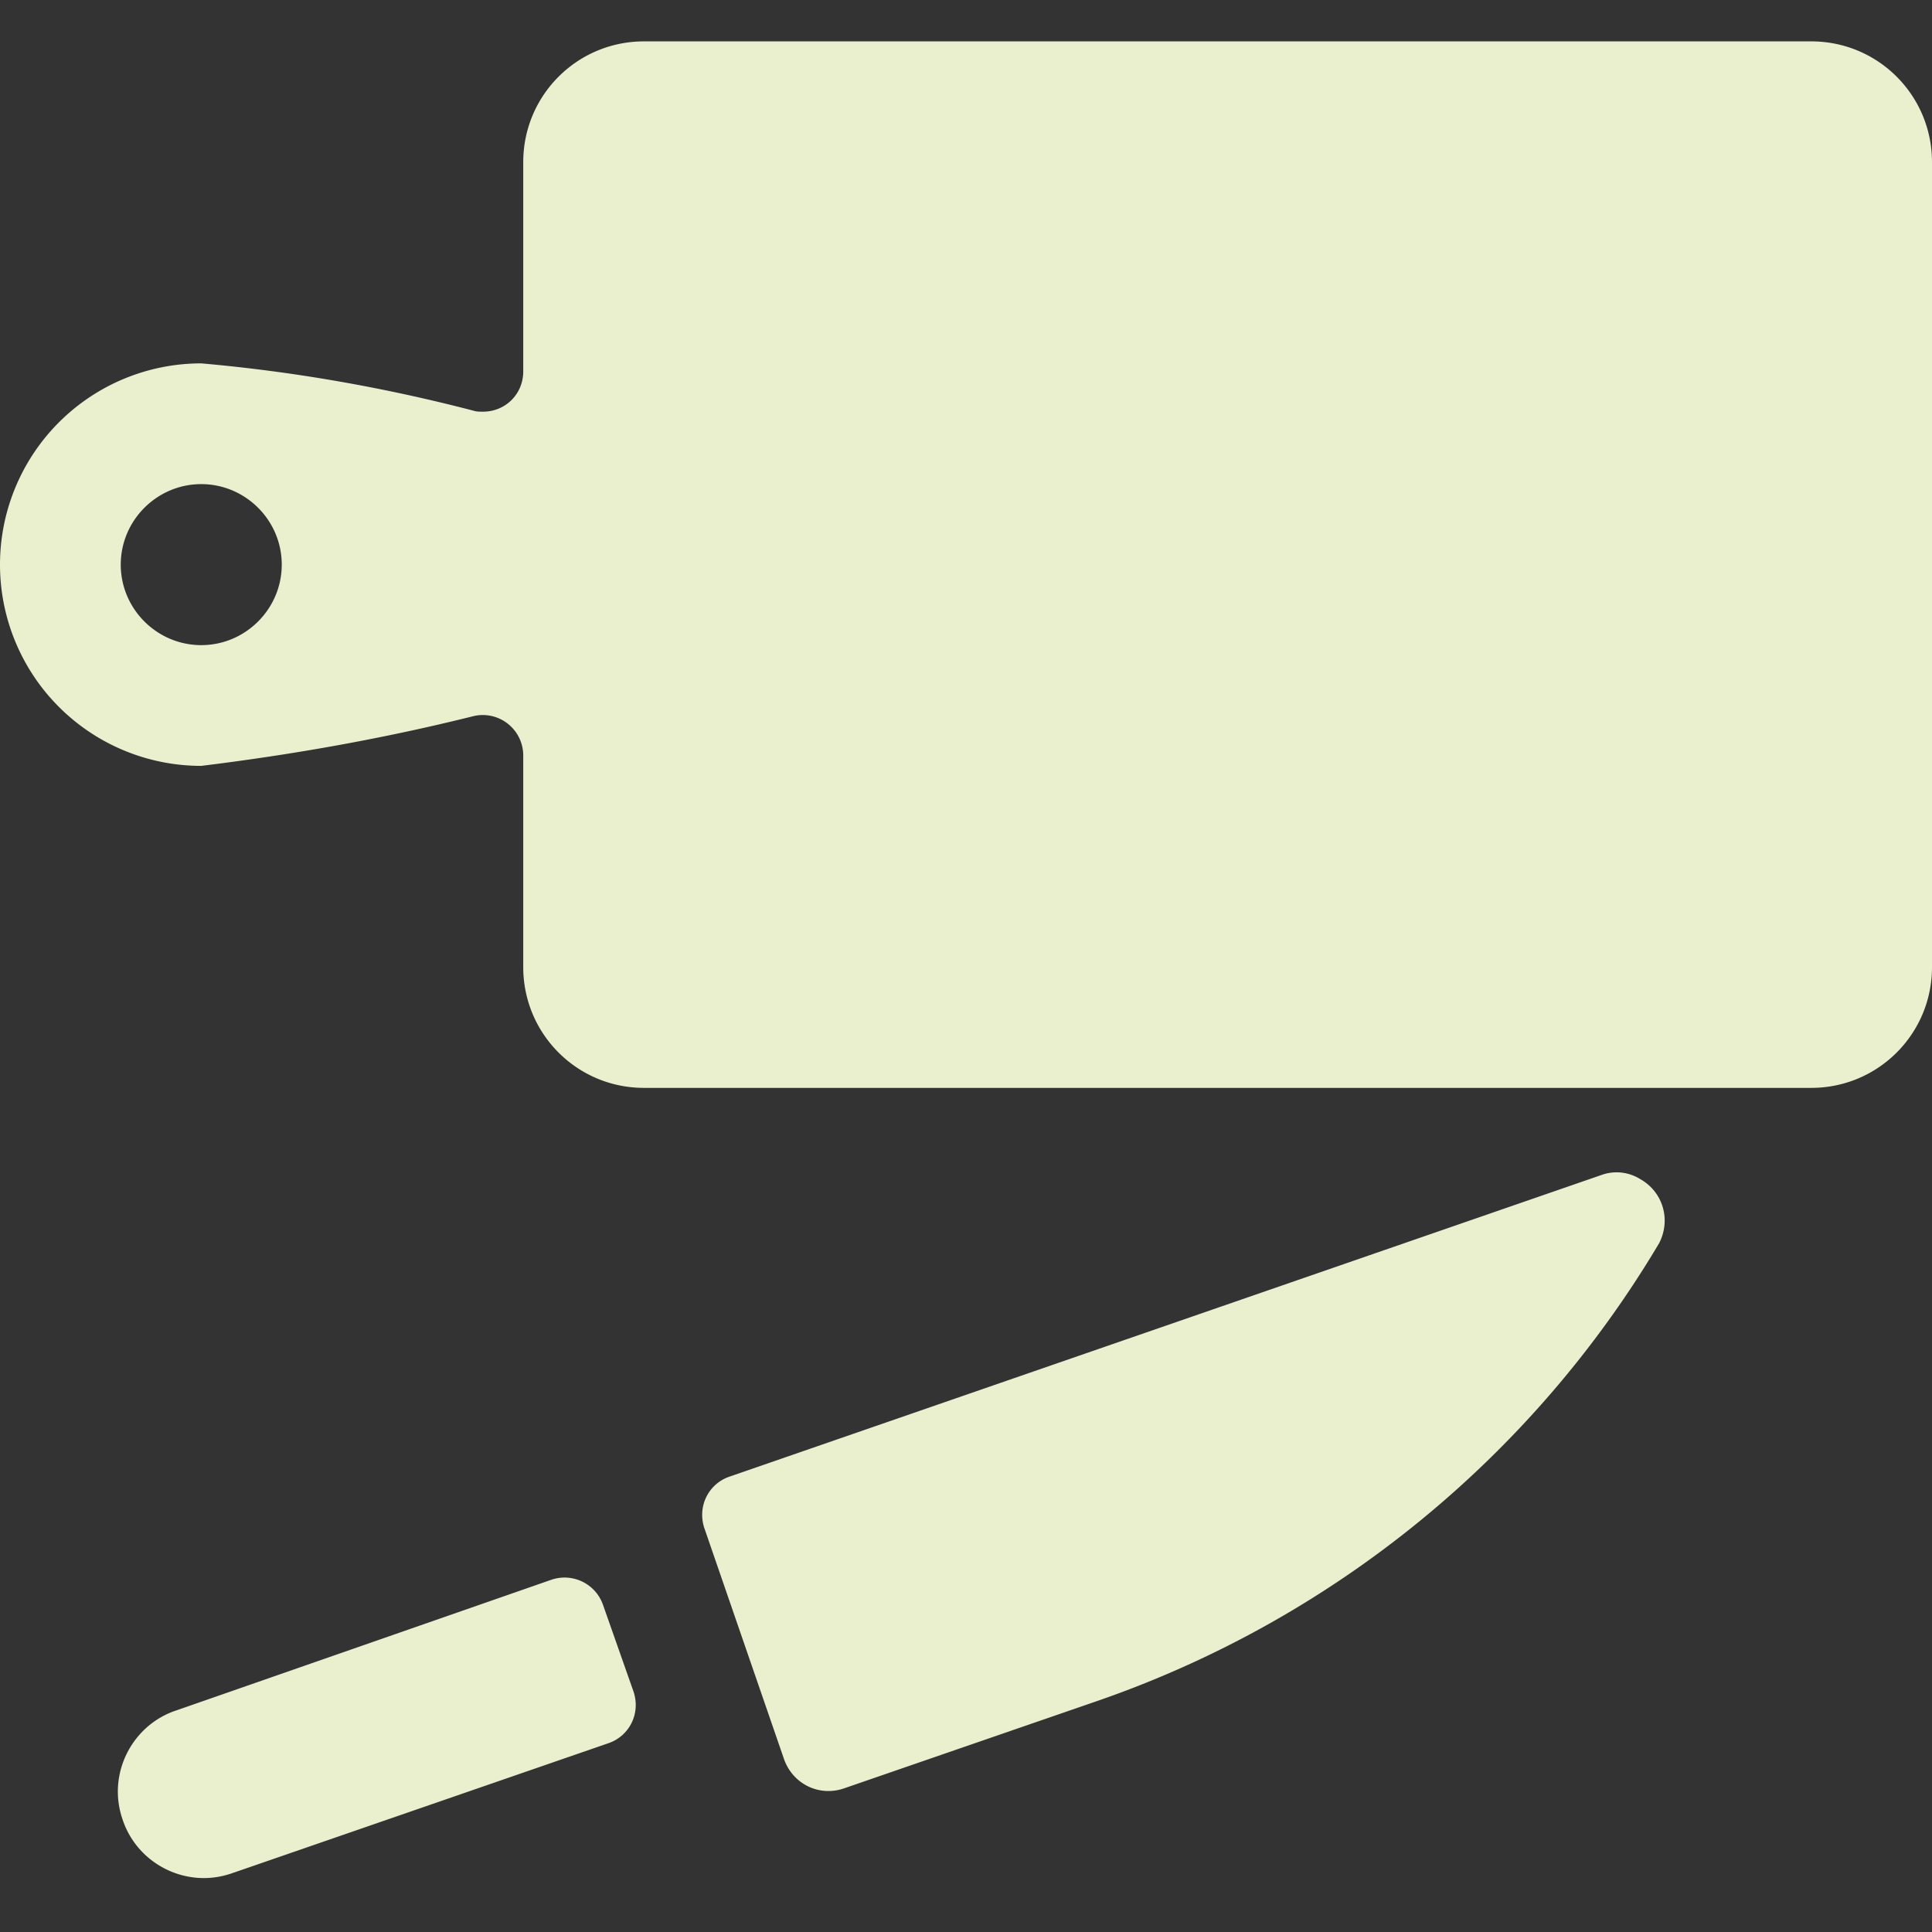 <svg width="24" height="24" fill="none" xmlns="http://www.w3.org/2000/svg"><rect width="100%" height="100%" fill="#333333" stroke="none"/><path d="M19.9 14.594l-10.84 3.75c-.26.09-.4.37-.31.64l.99 2.87c.11.31.44.47.75.36l3.13-1.08c2.93-1.01 5.41-3.03 6.99-5.69.15-.29.05-.64-.24-.8a.553.553 0 00-.47-.05zm-12.41 5.34a.506.506 0 00-.64-.31l-4.65 1.62c-.56.18-.87.79-.68 1.35.18.56.79.87 1.35.68.01 0 .02-.01.03-.01l4.66-1.61c.26-.09.4-.37.31-.64l-.38-1.08zM22.5.514H8c-.83 0-1.5.67-1.5 1.5v2.6c0 .28-.22.5-.5.5-.04 0-.08 0-.11-.01-1.11-.29-2.25-.49-3.39-.59a2.5 2.5 0 000 5c1.14-.14 2.27-.34 3.39-.62a.503.503 0 01.61.49v2.63c0 .83.67 1.5 1.5 1.5h14.5c.83 0 1.5-.67 1.5-1.5v-10c0-.83-.67-1.5-1.5-1.5zm-20 7.5c-.55 0-1-.45-1-1s.45-1 1-1 1 .45 1 1-.45 1-1 1z" fill="#eaf0ce"/></svg>